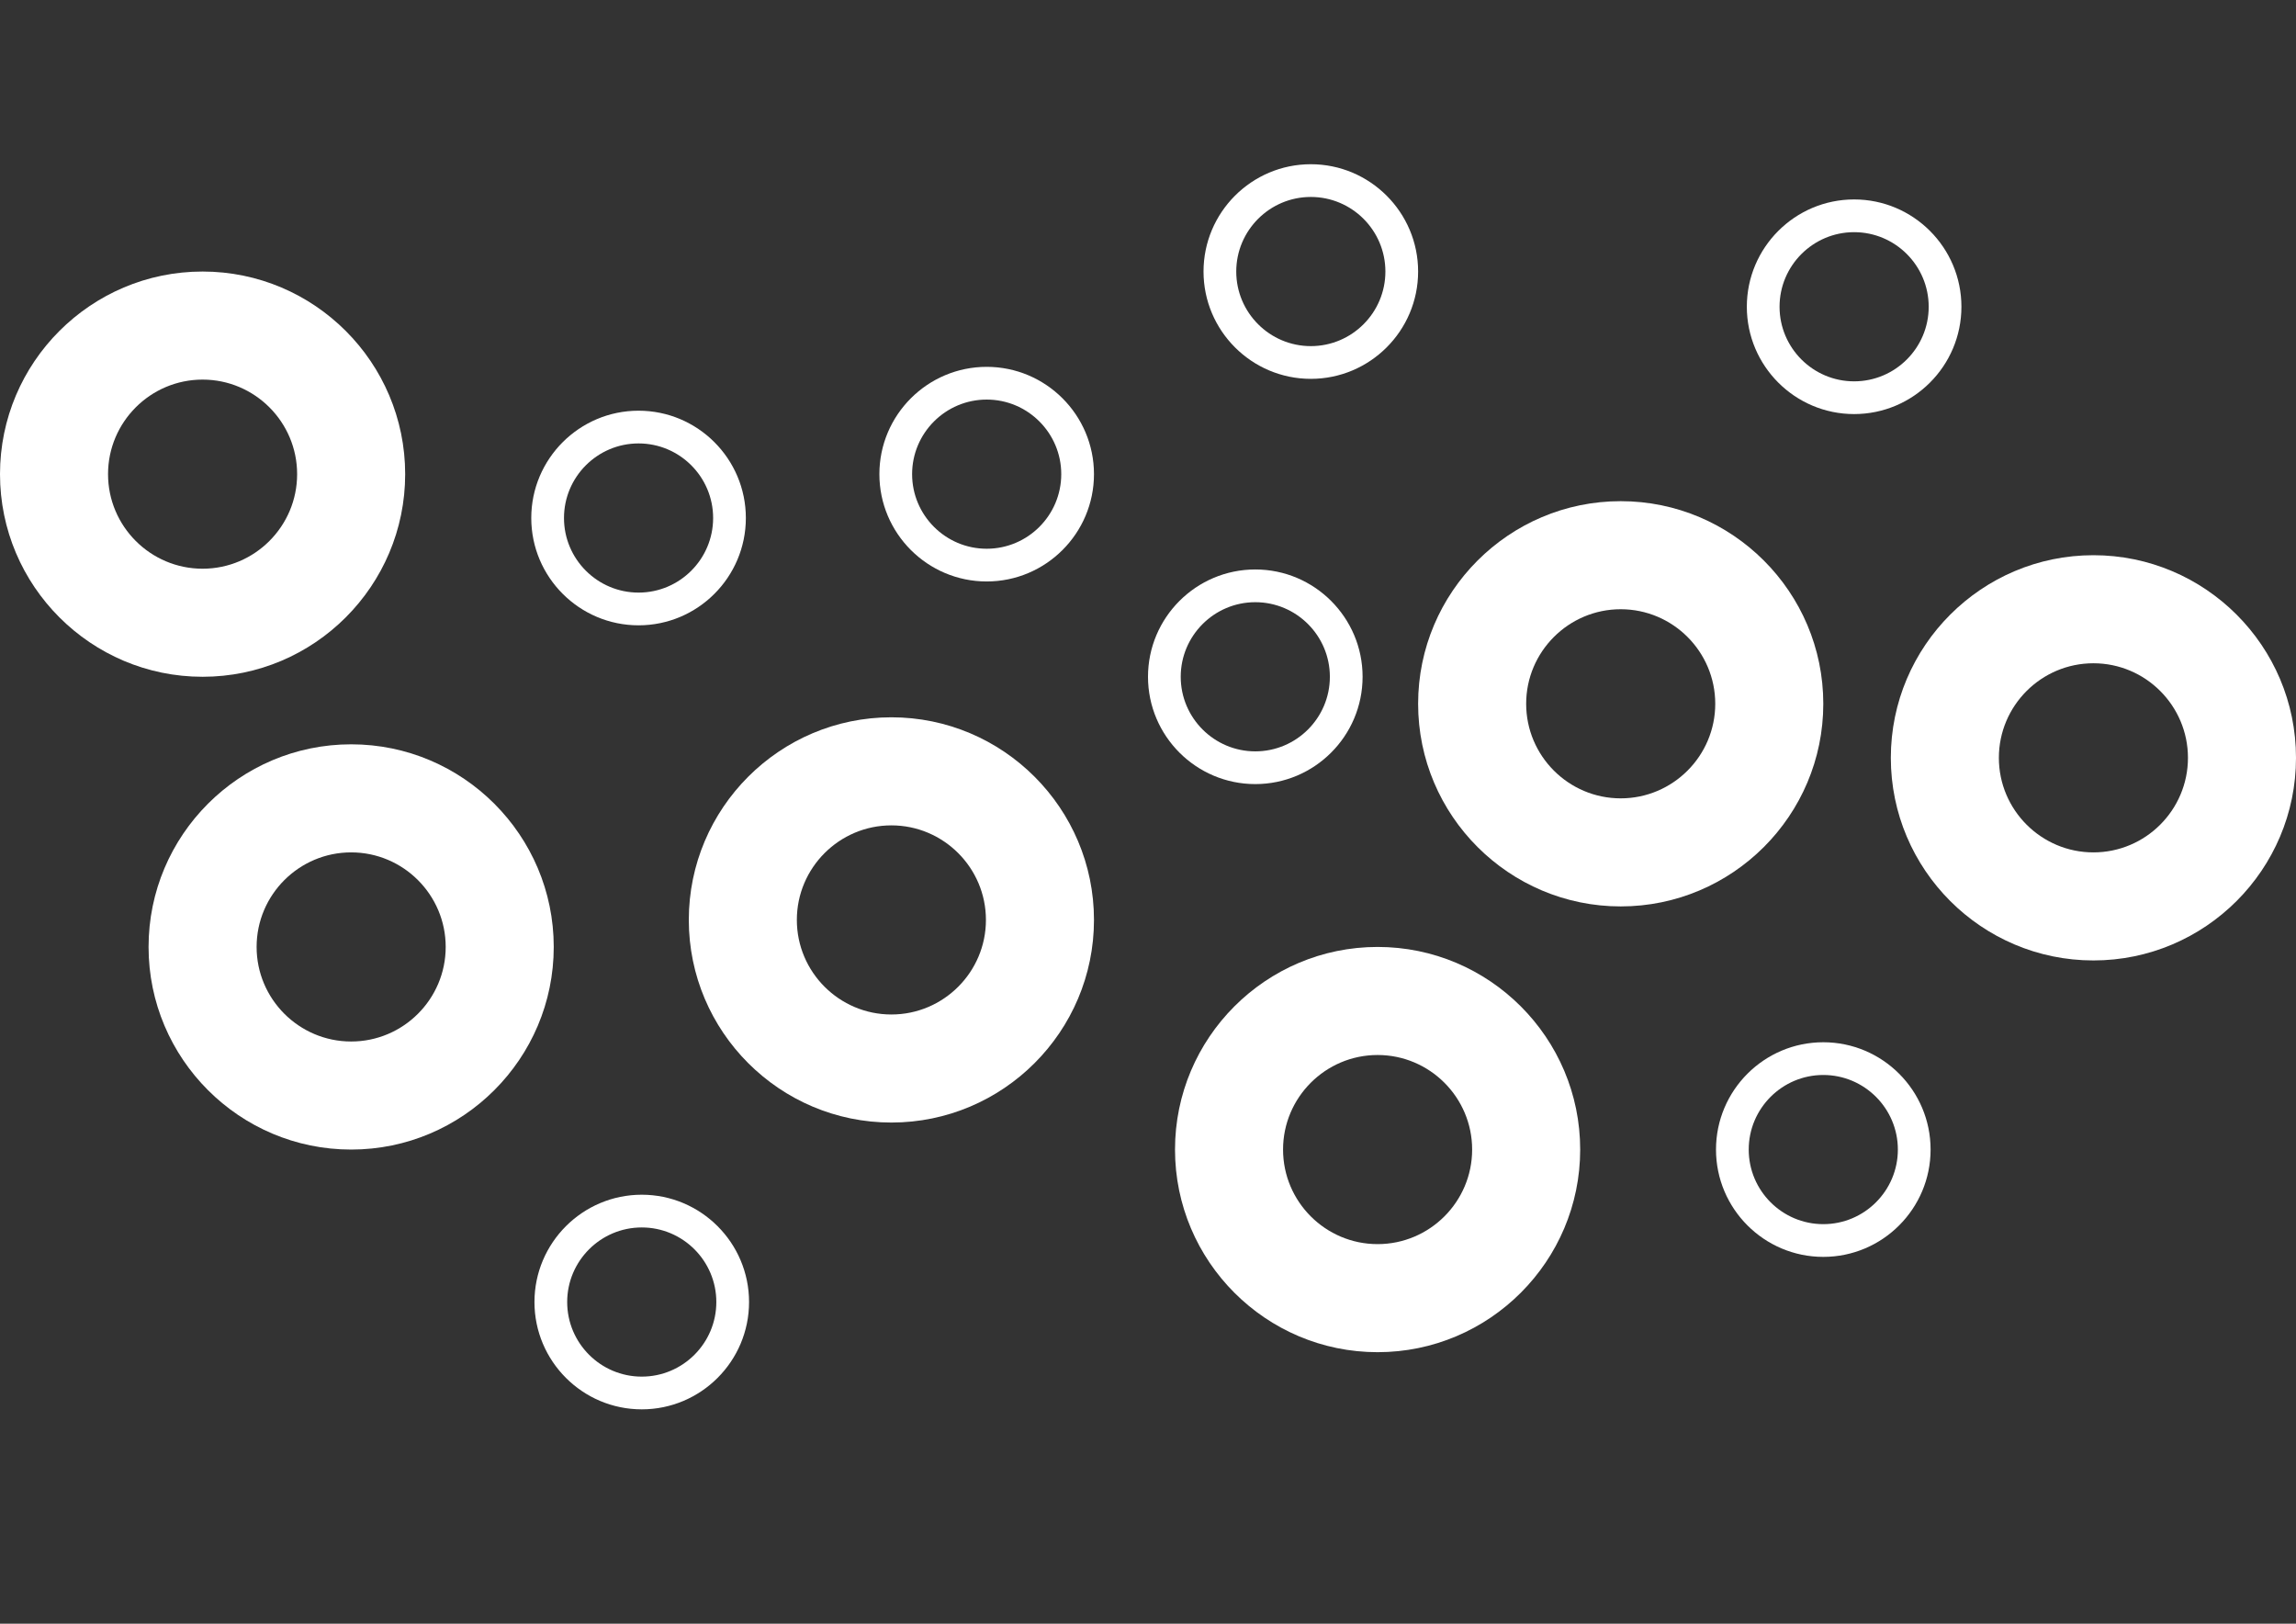 <?xml version="1.0" encoding="utf-8"?>
<!-- Generator: Adobe Illustrator 16.0.0, SVG Export Plug-In . SVG Version: 6.00 Build 0)  -->
<!DOCTYPE svg PUBLIC "-//W3C//DTD SVG 1.1//EN" "http://www.w3.org/Graphics/SVG/1.1/DTD/svg11.dtd">
<svg version="1.1" id="Capa_1" xmlns="http://www.w3.org/2000/svg" xmlns:xlink="http://www.w3.org/1999/xlink" x="0px" y="0px"
	 width="841.889px" height="595.281px" viewBox="0 0 841.889 595.281" enable-background="new 0 0 841.889 595.281"
	 xml:space="preserve">
<rect x="0" y="0" width="841.889" height="595.281" fill="#333333" stroke="none"/>
<g id="XMLID_6_">
	<g id="XMLID_43_">
		<path fill="#FFFFFF" d="M74.284,248.117C33.323,248.117,0,214.793,0,173.833c0-40.961,33.323-74.284,74.284-74.284
			c40.96,0,74.284,33.323,74.284,74.284C148.569,214.793,115.244,248.117,74.284,248.117z M74.284,139.167
			c-19.111,0-34.666,15.55-34.666,34.666c0,19.115,15.555,34.666,34.666,34.666c19.11,0,34.666-15.551,34.666-34.666
			C108.95,154.717,93.395,139.167,74.284,139.167z"/>
	</g>
	<g id="XMLID_42_">
		<path fill="#FFFFFF" d="M128.76,421.447c-40.961,0-74.285-33.324-74.285-74.283c0-40.961,33.324-74.285,74.285-74.285
			c40.96,0,74.284,33.324,74.284,74.285C203.044,388.123,169.72,421.447,128.76,421.447z M128.76,312.498
			c-19.111,0-34.666,15.555-34.666,34.666s15.555,34.666,34.666,34.666c19.11,0,34.666-15.555,34.666-34.666
			S147.87,312.498,128.76,312.498z"/>
	</g>
	<g id="XMLID_41_">
		<path fill="#FFFFFF" d="M326.851,411.543c-40.96,0-74.284-33.324-74.284-74.283c0-40.961,33.324-74.286,74.284-74.286
			c40.961,0,74.285,33.324,74.285,74.286C401.136,378.219,367.812,411.543,326.851,411.543z M326.851,302.594
			c-19.11,0-34.666,15.555-34.666,34.666c0,19.109,15.556,34.666,34.666,34.666c19.111,0,34.666-15.557,34.666-34.666
			C361.517,318.148,345.962,302.594,326.851,302.594z"/>
	</g>
	<g id="XMLID_40_">
		<path fill="#FFFFFF" d="M594.275,332.306c-40.96,0-74.284-33.324-74.284-74.285c0-40.96,33.324-74.284,74.284-74.284
			c40.961,0,74.284,33.324,74.284,74.284C668.559,298.982,635.236,332.306,594.275,332.306z M594.275,223.356
			c-19.11,0-34.666,15.551-34.666,34.666c0,19.116,15.556,34.666,34.666,34.666c19.111,0,34.666-15.55,34.666-34.666
			C628.941,238.906,613.386,223.356,594.275,223.356z"/>
	</g>
	<g id="XMLID_39_">
		<path fill="#FFFFFF" d="M505.134,495.732c-40.961,0-74.284-33.324-74.284-74.285c0-40.959,33.323-74.283,74.284-74.283
			c40.96,0,74.284,33.324,74.284,74.283C579.418,462.408,546.094,495.732,505.134,495.732z M505.134,386.781
			c-19.111,0-34.666,15.557-34.666,34.666c0,19.111,15.555,34.666,34.666,34.666c19.11,0,34.666-15.555,34.666-34.666
			C539.8,402.338,524.244,386.781,505.134,386.781z"/>
	</g>
	<g id="XMLID_38_">
		<path fill="#FFFFFF" d="M767.605,352.115c-40.96,0-74.284-33.324-74.284-74.284c0-40.961,33.324-74.284,74.284-74.284
			c40.961,0,74.284,33.323,74.284,74.284C841.889,318.791,808.566,352.115,767.605,352.115z M767.605,243.165
			c-19.11,0-34.666,15.55-34.666,34.666c0,19.115,15.556,34.667,34.666,34.667c19.111,0,34.666-15.551,34.666-34.667
			C802.271,258.715,786.716,243.165,767.605,243.165z"/>
	</g>
</g>
<g>
	<path fill="#FFFFFF" d="M234.145,229.253c-21.694,0-39.343-17.649-39.343-39.343s17.649-39.343,39.343-39.343
		s39.343,17.649,39.343,39.343S255.839,229.253,234.145,229.253z M234.145,162.567c-15.077,0-27.343,12.266-27.343,27.343
		c0,15.077,12.266,27.343,27.343,27.343c15.077,0,27.343-12.266,27.343-27.343C261.488,174.833,249.221,162.567,234.145,162.567z"/>
</g>
<g>
	<path fill="#FFFFFF" d="M480.649,138.892c-21.694,0-39.344-17.649-39.344-39.343s17.649-39.343,39.344-39.343
		c21.693,0,39.342,17.649,39.342,39.343S502.342,138.892,480.649,138.892z M480.649,72.206c-15.077,0-27.344,12.266-27.344,27.343
		c0,15.077,12.267,27.343,27.344,27.343c15.076,0,27.342-12.266,27.342-27.343C507.99,84.472,495.725,72.206,480.649,72.206z"/>
</g>
<g>
	<path fill="#FFFFFF" d="M460.288,287.461c-21.694,0-39.344-17.649-39.344-39.343s17.649-39.343,39.344-39.343
		c21.693,0,39.342,17.649,39.342,39.343S481.982,287.461,460.288,287.461z M460.288,220.775c-15.077,0-27.344,12.266-27.344,27.343
		c0,15.077,12.267,27.343,27.344,27.343c15.076,0,27.342-12.266,27.342-27.343C487.63,233.041,475.365,220.775,460.288,220.775z"/>
</g>
<g>
	<path fill="#FFFFFF" d="M361.794,213.176c-21.694,0-39.344-17.649-39.344-39.343s17.649-39.343,39.344-39.343
		c21.693,0,39.342,17.649,39.342,39.343S383.488,213.176,361.794,213.176z M361.794,146.49c-15.077,0-27.344,12.266-27.344,27.343
		c0,15.077,12.267,27.343,27.344,27.343c15.076,0,27.342-12.266,27.342-27.343C389.136,158.756,376.87,146.49,361.794,146.49z"/>
</g>
<g>
	<path fill="#FFFFFF" d="M668.56,460.792c-21.694,0-39.344-17.649-39.344-39.343c0-21.694,17.649-39.344,39.344-39.344
		c21.693,0,39.342,17.649,39.342,39.344C707.902,443.142,690.253,460.792,668.56,460.792z M668.56,394.105
		c-15.077,0-27.344,12.267-27.344,27.344s12.267,27.343,27.344,27.343c15.076,0,27.342-12.266,27.342-27.343
		S683.636,394.105,668.56,394.105z"/>
</g>
<g>
	<path fill="#FFFFFF" d="M235.319,516.689c-21.694,0-39.344-17.649-39.344-39.343c0-21.694,17.649-39.344,39.344-39.344
		c21.693,0,39.342,17.649,39.342,39.344C274.66,499.04,257.012,516.689,235.319,516.689z M235.319,450.003
		c-15.077,0-27.344,12.267-27.344,27.344s12.267,27.343,27.344,27.343c15.076,0,27.342-12.266,27.342-27.343
		S250.395,450.003,235.319,450.003z"/>
</g>
<g>
	<path fill="#FFFFFF" d="M679.865,151.804c-21.694,0-39.344-17.649-39.344-39.343c0-21.694,17.649-39.344,39.344-39.344
		c21.693,0,39.342,17.649,39.342,39.344C719.206,134.155,701.558,151.804,679.865,151.804z M679.865,85.117
		c-15.077,0-27.344,12.266-27.344,27.344c0,15.077,12.267,27.343,27.344,27.343c15.076,0,27.342-12.266,27.342-27.343
		C707.206,97.384,694.941,85.117,679.865,85.117z"/>
</g>
</svg>
